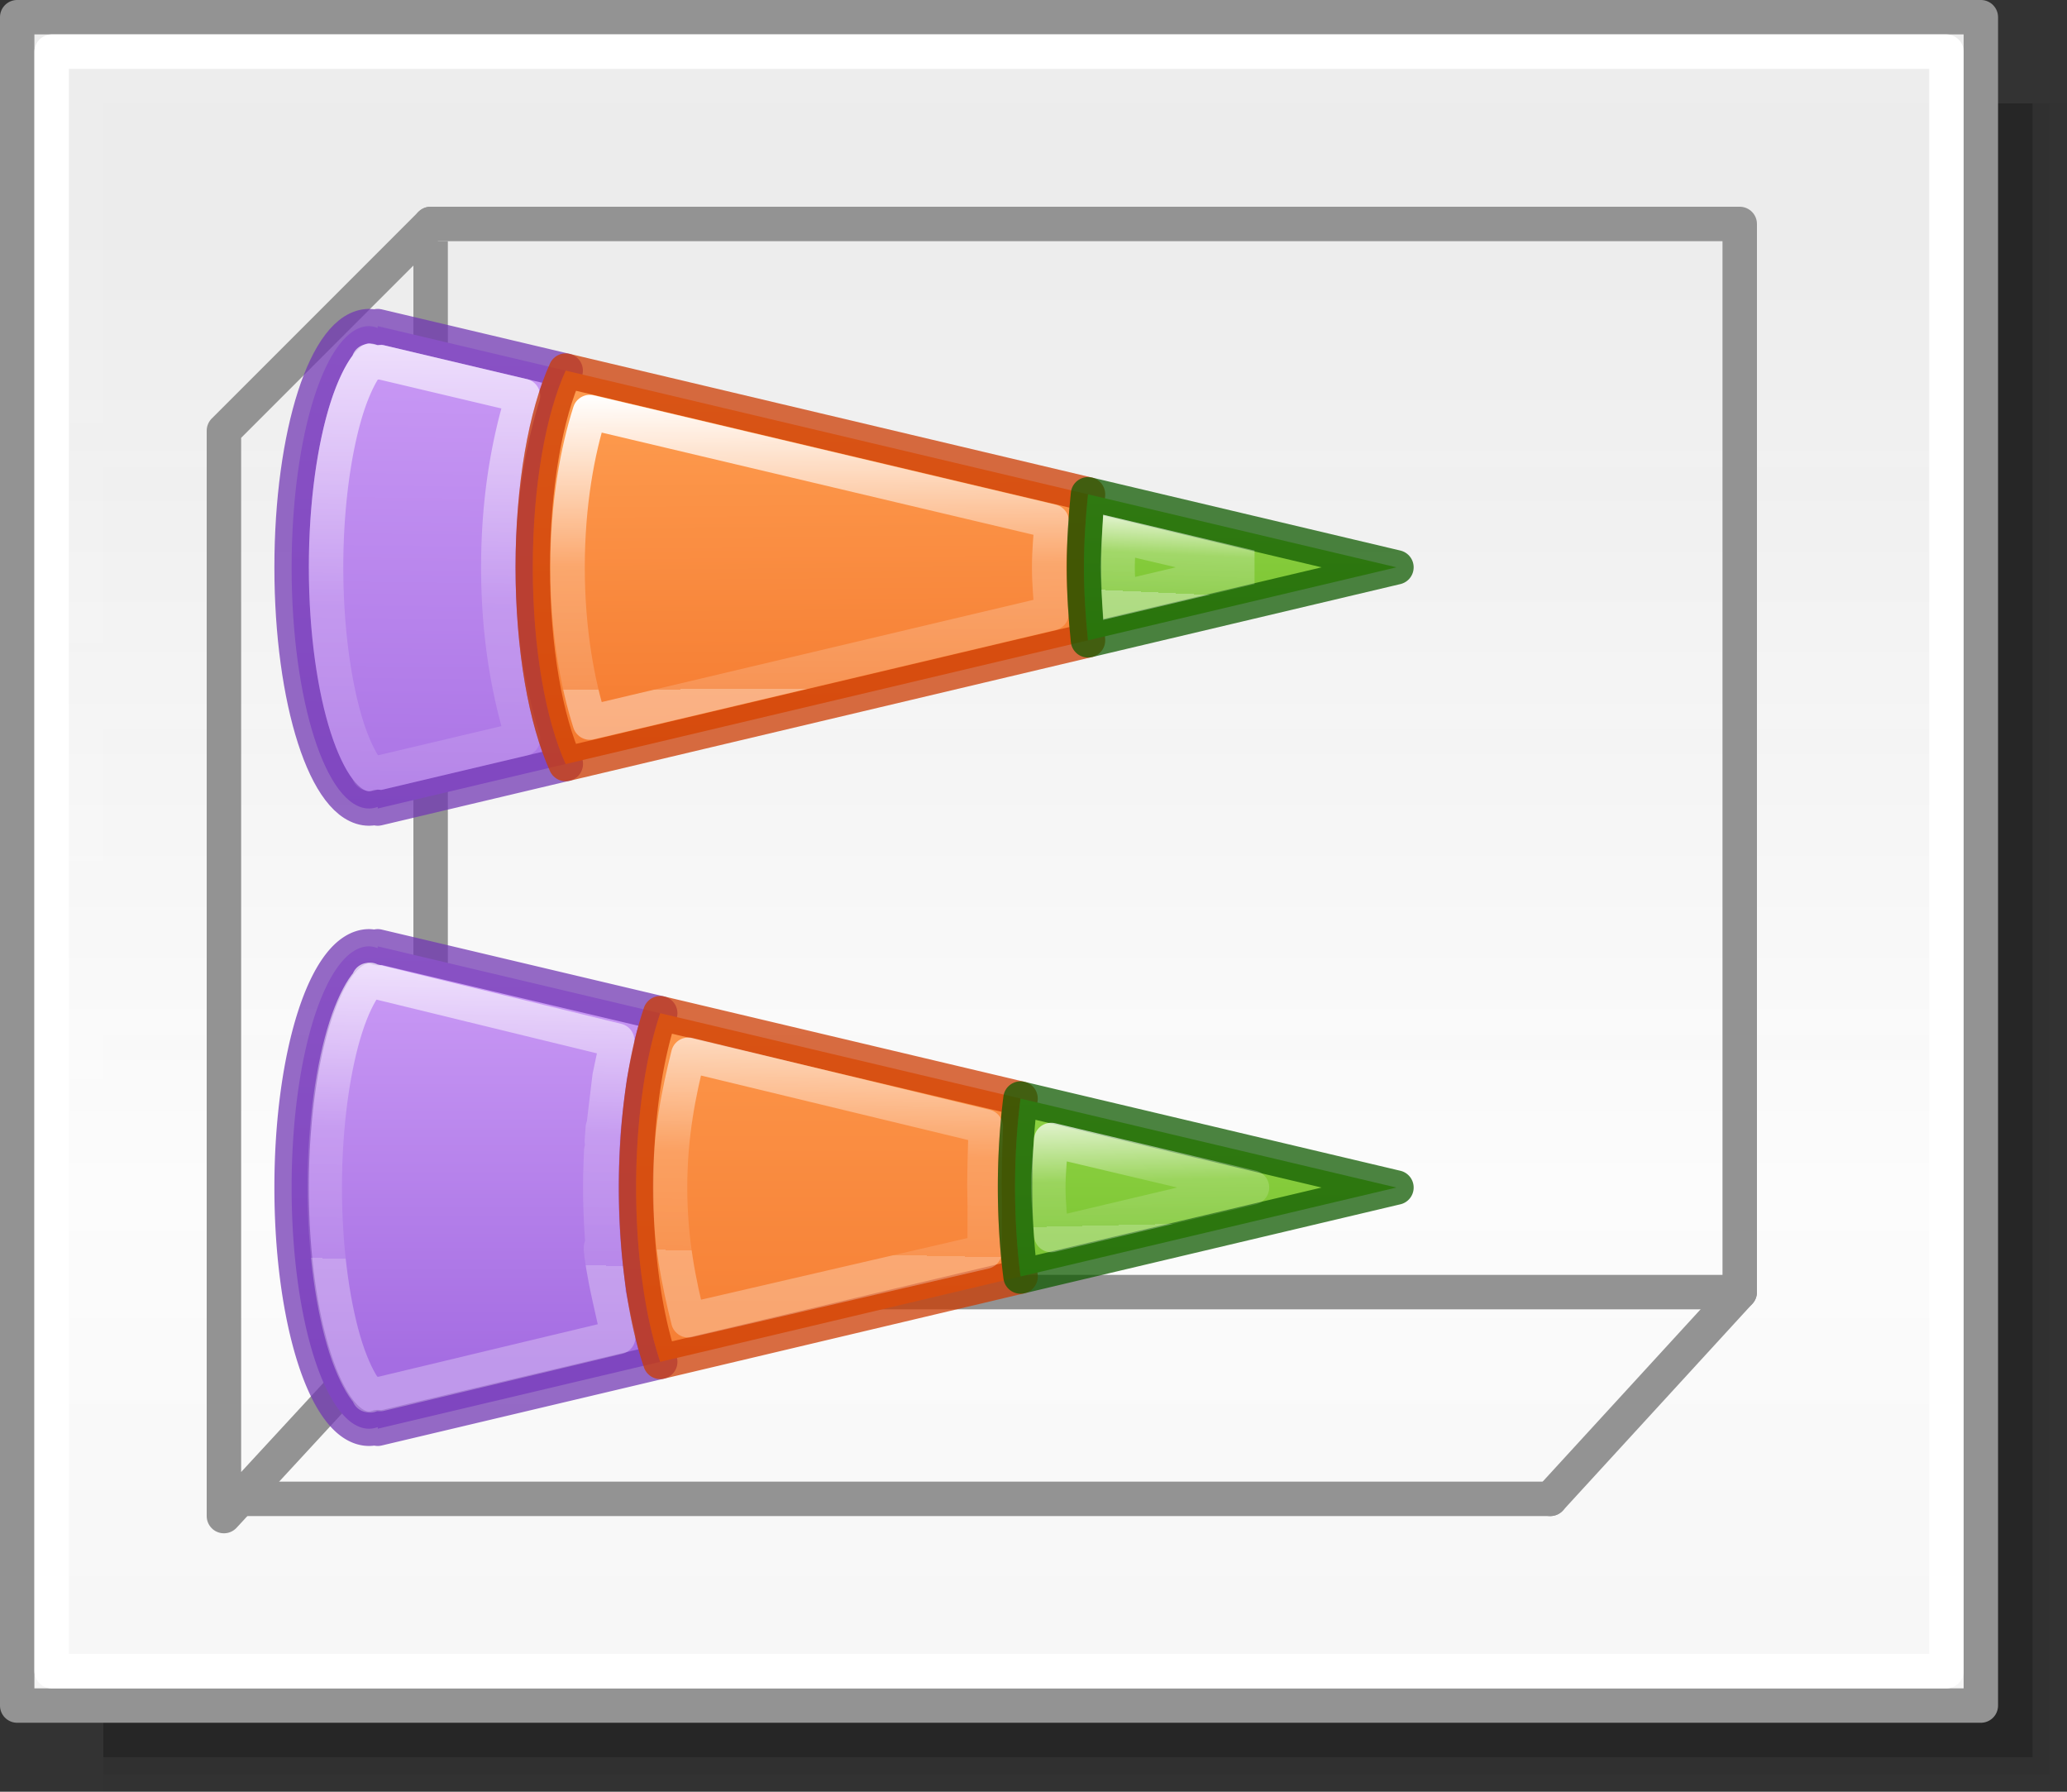 <svg height="52" viewBox="0 0 60 52" width="60" xmlns="http://www.w3.org/2000/svg" xmlns:xlink="http://www.w3.org/1999/xlink"><rect x="0" y="0" width="60" height="52" fill="#333333" stroke="none"/><linearGradient id="a" gradientTransform="matrix(1.383 0 0 1.414 -11.892 21.511)" gradientUnits="userSpaceOnUse" x1="13.697" x2="13.3" y1="12.091" y2="29.436"><stop offset="0" stop-color="#9bdb4d"/><stop offset="1" stop-color="#68b723"/></linearGradient><linearGradient id="b"><stop offset="0" stop-color="#fff"/><stop offset=".581" stop-color="#fff" stop-opacity=".235"/><stop offset="1" stop-color="#fff" stop-opacity=".157"/><stop offset="1" stop-color="#fff" stop-opacity=".392"/></linearGradient><linearGradient id="c" gradientUnits="userSpaceOnUse" x1="13.608" x2="13.608" y1="2.546" y2="21.532"><stop offset="0" stop-color="#ffa154"/><stop offset="1" stop-color="#f37329"/></linearGradient><linearGradient id="d" gradientUnits="userSpaceOnUse" x1="15.608" x2="15.608" y1="2.546" y2="21.532"><stop offset="0" stop-color="#cd9ef7"/><stop offset="1" stop-color="#a56de2"/></linearGradient><linearGradient id="e" gradientUnits="userSpaceOnUse" x1="42.499" x2="42.499" y1="49.499" y2="7"><stop offset="0" stop-color="#f6f6f6"/><stop offset=".353" stop-color="#fcfcfc"/><stop offset="1" stop-color="#fff" stop-opacity=".915"/></linearGradient><linearGradient id="f" gradientUnits="userSpaceOnUse" x1="46.641" x2="29.494" xlink:href="#d" y1="38.01" y2="38.224"/><linearGradient id="g" gradientUnits="userSpaceOnUse" x1="45.009" x2="31.044" xlink:href="#c" y1="26.444" y2="26.318"/><linearGradient id="h" gradientTransform="translate(18)" gradientUnits="userSpaceOnUse" x1="24.625" x2="15.875" xlink:href="#a" y1="16.305" y2="16.305"/><linearGradient id="i" gradientUnits="userSpaceOnUse" x1="45.955" x2="31.517" xlink:href="#b" y1="37.417" y2="37.611"/><linearGradient id="j" gradientUnits="userSpaceOnUse" x1="43.54" x2="34.985" xlink:href="#b" y1="26.311" y2="26.259"/><linearGradient id="k" gradientUnits="userSpaceOnUse" x1="40.437" x2="37.742" xlink:href="#b" y1="15.637" y2="15.763"/><linearGradient id="l" gradientTransform="matrix(0 -1 -1 0 50.965 15.465)" gradientUnits="userSpaceOnUse" x1="-11.535" x2="-24.035" xlink:href="#d" y1="38.465" y2="38.465"/><linearGradient id="m" gradientTransform="matrix(0 -1 -1 0 51.43 50)" gradientUnits="userSpaceOnUse" x1="25.5" x2="5.5" xlink:href="#c" y1="26.43" y2="26.43"/><linearGradient id="n" gradientTransform="matrix(0 -1 -1 0 49.965 54.965)" gradientUnits="userSpaceOnUse" x1="26.465" x2="12.965" xlink:href="#a" y1="8.965" y2="8.965"/><linearGradient id="o" gradientUnits="userSpaceOnUse" x1="14.777" x2="14.539" xlink:href="#b" y1="27.59" y2="36.652"/><linearGradient id="p" gradientUnits="userSpaceOnUse" x1="25.152" x2="25" xlink:href="#b" y1="29.527" y2="36.402"/><linearGradient id="q" gradientUnits="userSpaceOnUse" x1="32.277" x2="32.347" xlink:href="#b" y1="32.496" y2="35.559"/><g fill="#010101"><path d="m3 3h57v49h-57z" opacity=".02"/><path d="m3 3h56.5v48.5h-56.5z" opacity=".05"/><path d="m3 3h56v48h-56z" opacity=".2"/></g><path d="m.499.499h57v49h-57z" fill="url(#e)" stroke="#939393" stroke-linecap="round" stroke-linejoin="round" stroke-width=".999"/><g fill="none"><g stroke="#939393"><path d="m45 43.5 5.5-6v-31h-38" stroke-linecap="round" stroke-linejoin="round"/><path d="m12.5 6.5-6 6v31.5l6-6.5" stroke-linecap="round" stroke-linejoin="round"/><path d="m12.5 7v30"/><path d="m6.5 43.5h38.5" stroke-linecap="round" stroke-linejoin="round"/></g><g stroke-linecap="round" stroke-linejoin="round"><path d="m1.5 1.5h55v47h-55z" stroke="#fff" stroke-width=".999"/><path d="m12.5 37.5h38" stroke="#939393"/></g></g><g transform="matrix(0 -1 -1 0 49.965 54.965)"><g stroke-linecap="round" stroke-linejoin="round"><path d="m32.793 33.541-1.293 5.459h.047c-.03.083-.046.166-.047.25 0 1.243 3.134 2.25 7 2.25s7-1.007 7-2.25c-.003-.084-.021-.167-.053-.25h.053l-1.291-5.455c-1.268.576-3.347.955-5.709.955-2.352-.001-4.436-.378-5.707-.959z" fill="url(#f)" stroke="#7239b3" stroke-opacity=".746"/><path d="m33.525 34.783-.98 4.145a1 1 0 0 1 0 .002 1 1 0 0 1 -.031.326c-.007-.079-.056-.075.141.074.214.163.638.378 1.201.559 1.126.362 2.798.611 4.645.611s3.519-.25 4.645-.611c.563-.181.987-.396 1.201-.559.188-.143.143-.136.135-.07a1 1 0 0 1 -.029-.348l-.977-4.127c-1.386.427-3.031.715-4.975.715-1.936-0-3.585-.287-4.975-.717z" fill="none" stroke="url(#i)" stroke-opacity=".746"/><path d="m36.381 18.383-3.59 15.162c1.268.576 3.347.955 5.709.955s4.441-.379 5.709-.955l-3.59-15.162c-.673.069-1.375.117-2.119.117s-1.447-.048-2.119-.117z" fill="url(#g)" stroke="#cc3b02" stroke-opacity=".745"/><path d="m37.168 19.436-3.174 13.408c1.117.356 2.656.646 4.506.646s3.389-.29 4.506-.646l-3.174-13.408c-.438.03-.86.074-1.332.074-.472 0-.894-.044-1.332-.074z" fill="none" stroke="url(#j)"/><path d="m38.5 9.43-2.119 8.953c.673.069 1.375.117 2.119.117s1.447-.048 2.119-.117z" fill="url(#h)" stroke="#0f5a00" stroke-opacity=".745"/></g><path d="m38.5 13.664-.902 3.812c.301.016.589.049.902.049.314 0 .601-.033.902-.049z" fill="none" stroke="url(#k)" stroke-linecap="square"/></g><g stroke-linecap="round" stroke-linejoin="round"><path d="m10.715 27.465c-1.243 0-2.25 3.134-2.25 7-0 3.866 1.007 7 2.25 7 .084-.001.167-.017.25-.047v.047l8.199-1.941a2.25 7 0 0 1 -.699-5.059 2.25 7 0 0 1 .699-5.059l-8.199-1.941v.053c-.083-.032-.166-.05-.25-.053z" fill="url(#l)" stroke="#7239b3" stroke-opacity=".746"/><path d="m10.705 28.443c.061-.006.051-.044-.1.154-.167.22-.385.645-.566 1.211-.364 1.131-.613 2.807-.613 4.656 0 1.849.25 3.525.613 4.656.182.566.399.991.566 1.211.155.205.172.165.102.16.108-.03.22-.042.332-.033l6.908-1.654-.252-1.123c-.33-1.471-.308-2.144-.094-.596.214 1.548-.238-2.228-.076-.629.162 1.599-.164-2.287-.055-.65.109 1.637-.088-2.327-.033-.668s-.013-2.341-.012-.674c-.001 1.667.067-2.333.012-.674-.055 1.659.142-2.305.033-.668l.225-1.875.222-1.047-7.212-1.758z" fill="none" stroke="url(#o)" stroke-opacity=".746"/><g stroke-opacity=".745"><path d="m19.166 29.406c-.43 1.275-.701 3.064-.701 5.059s.271 3.784.701 5.059l10.459-2.477a2.25 7 0 0 1 -.16-2.582 2.25 7 0 0 1 .158-2.582z" fill="url(#m)" stroke="#cc3b02"/><path d="m19.979 30.611c-.271 1.083-.529 2.306-.529 3.854 0 1.548.259 2.77.529 3.854l8.604-1.99.002-1.328-.01-.629.01-.631.029-1.045z" fill="none" stroke="url(#p)"/><path d="m29.623 31.883a2.25 7 0 0 0 -.158 2.582 2.25 7 0 0 0 .16 2.582l10.91-2.582z" fill="url(#n)" stroke="#0f5a00"/><path d="m30.514 33.086c-.032.46-.084.907-.084 1.379 0.0.473.054.918.086 1.379l5.826-1.379z" fill="none" stroke="url(#q)"/></g></g></svg>